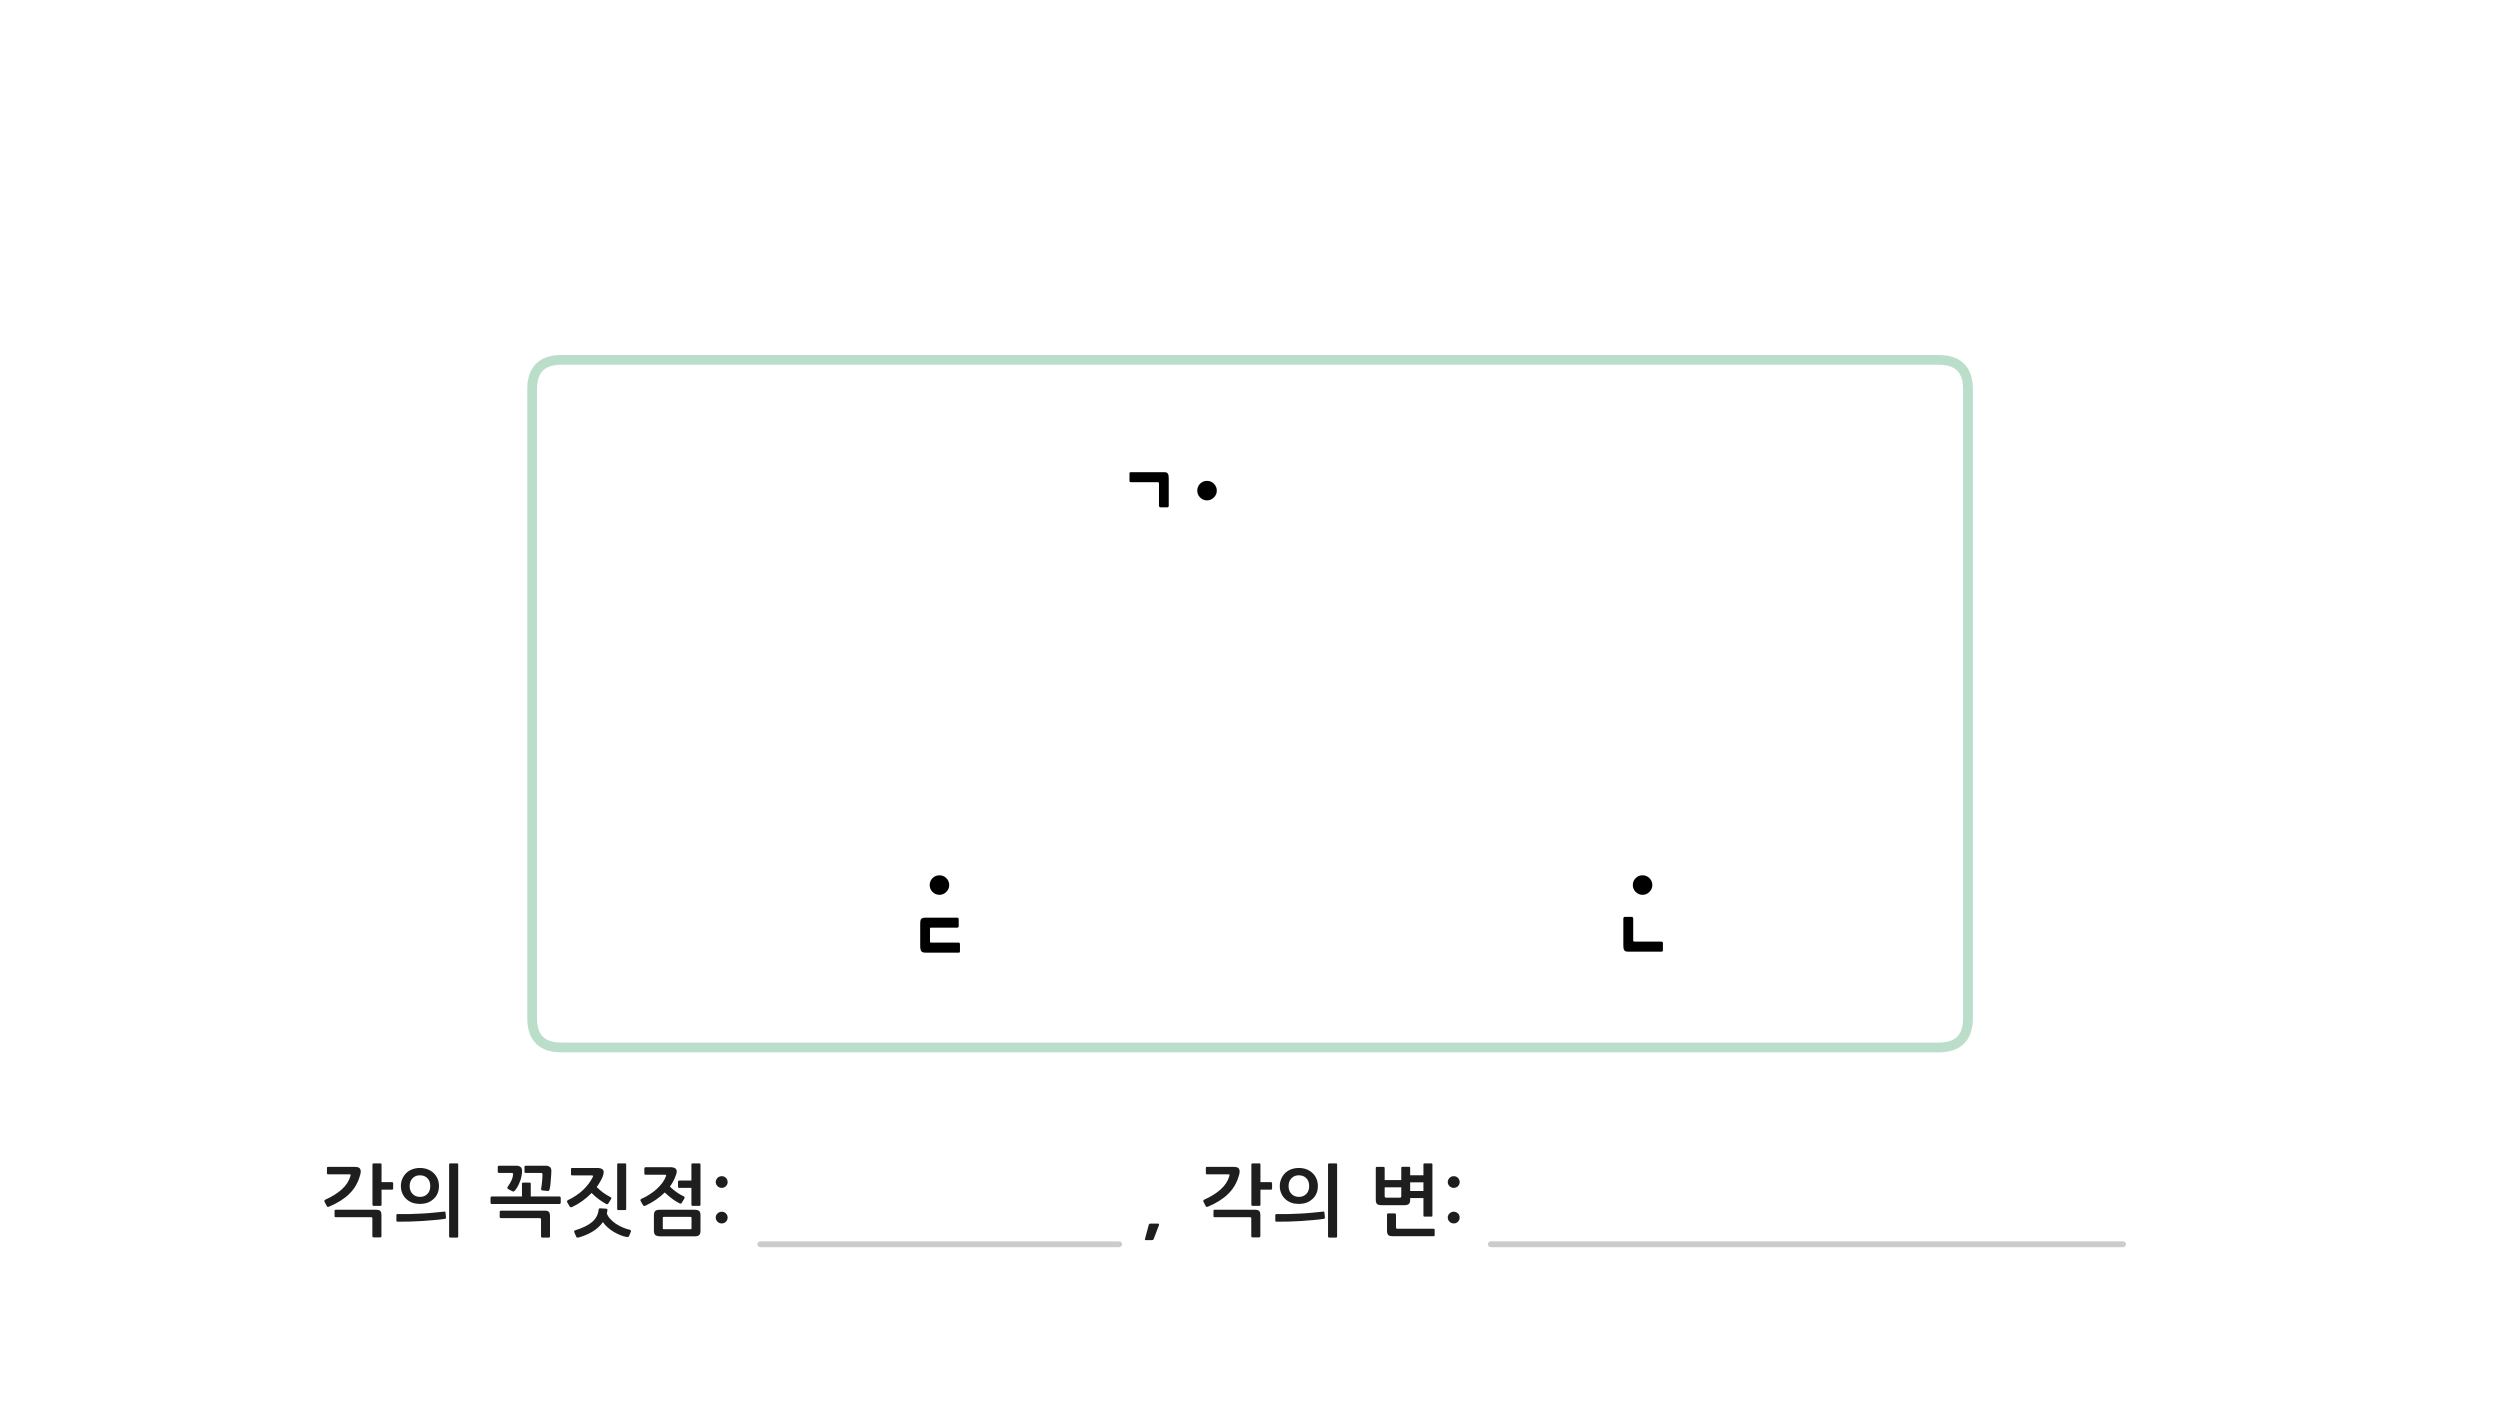
<svg xmlns="http://www.w3.org/2000/svg" version="1.1" xmlns:xlink="http://www.w3.org/1999/xlink" preserveAspectRatio="none" x="0px" y="0px" width="1280px" height="720px" viewBox="0 0 1280 720">
<defs>
<g id="Layer0_0_FILL">
<path fill="#1E1E1E" stroke="none" d="
M 742.15 625.5
Q 743.05 626.4 744.35 626.4 745.6 626.4 746.5 625.5 747.35 624.6 747.35 623.35 747.35 622.2 746.5 621.3 745.6 620.4 744.35 620.4 743.05 620.4 742.15 621.3 741.25 622.2 741.25 623.35 741.25 624.6 742.15 625.5
M 742.15 603.1
Q 741.25 604 741.25 605.25 741.25 606.4 742.15 607.3 743.05 608.2 744.35 608.2 745.6 608.2 746.5 607.3 747.35 606.4 747.35 605.25 747.35 604 746.5 603.1 745.6 602.2 744.35 602.2 743.05 602.2 742.15 603.1
M 734.55 632.45
L 734.55 629.6
Q 734.55 629.45 734.4 629.25 734.2 629.1 734 629.1
L 715.5 629.1
Q 715.1 629.1 714.9 629 714.75 628.85 714.75 628.45
L 714.75 621.85
Q 714.75 621.65 714.6 621.45 714.4 621.25 714.1 621.25
L 710.7 621.25
Q 710.5 621.25 710.3 621.45 710.15 621.65 710.15 621.85
L 710.15 630.1
Q 710.15 631.65 710.75 632.3 711.4 632.95 713.2 632.95
L 734 632.95
Q 734.2 632.95 734.4 632.85 734.55 632.7 734.55 632.45
M 732.9 595.65
L 729.35 595.65
Q 728.8 595.65 728.8 596.2
L 728.8 601.75 722 601.75 722 597.9
Q 722 597.7 721.85 597.55 721.7 597.4 721.45 597.4
L 717.95 597.4
Q 717.75 597.4 717.6 597.55 717.45 597.7 717.45 597.9
L 717.45 604.2 708.95 604.2 708.95 597.95
Q 708.95 597.75 708.8 597.6 708.6 597.45 708.4 597.45
L 704.9 597.45
Q 704.7 597.45 704.55 597.6 704.4 597.75 704.4 597.95
L 704.4 614.25
Q 704.4 615.85 705.05 616.45 705.65 617.05 707.45 617.05
L 719 617.05
Q 720.7 617.05 721.35 616.4 722 615.75 722 614.4
L 722 613.4 728.8 613.4 728.8 622.4
Q 728.8 622.9 729.35 622.9
L 732.9 622.9
Q 733.4 622.9 733.4 622.4
L 733.4 596.2
Q 733.4 595.65 732.9 595.65
M 722 605.35
L 728.8 605.35 728.8 609.8 722 609.8 722 605.35
M 717.45 607.9
L 717.45 612.5
Q 717.45 613.2 716.75 613.2
L 709.7 613.2
Q 708.95 613.2 708.95 612.5
L 708.95 607.9 717.45 607.9
M 665.8 621.35
Q 662.65 621.5 659.55 621.6 656.35 621.65 653.5 621.6 653.25 621.6 653.1 621.75 652.95 621.95 652.95 622.2
L 652.95 624.9
Q 652.95 625.15 653.1 625.35 653.25 625.5 653.5 625.5 656.35 625.55 659.7 625.45 663 625.35 666.3 625.15 669.6 624.95 672.6 624.65 675.6 624.4 677.85 624.05 678.05 624 678.2 623.85 678.4 623.65 678.35 623.35
L 678.1 620.75
Q 678.1 620.45 677.8 620.35 677.55 620.3 677.35 620.35 674.9 620.65 671.9 620.9 668.95 621.2 665.8 621.35
M 674 603.45
Q 673.25 601.75 671.9 600.5 670.6 599.3 668.85 598.65 667.05 598 665 598 662.95 598 661.15 598.65 659.4 599.3 658.1 600.5 656.8 601.75 656.05 603.45 655.25 605.15 655.25 607.25 655.25 609.4 656.05 611.1 656.8 612.8 658.1 613.95 659.4 615.15 661.15 615.8 662.95 616.4 664.95 616.4 667.05 616.4 668.85 615.8 670.6 615.15 671.9 613.95 673.25 612.8 674 611.1 674.75 609.4 674.75 607.25 674.75 605.15 674 603.45
M 670.3 607.25
Q 670.3 609.8 668.85 611.3 667.35 612.8 665 612.8 662.7 612.8 661.25 611.3 659.75 609.8 659.75 607.25 659.75 604.75 661.25 603.25 662.7 601.75 665 601.75 667.35 601.75 668.85 603.25 670.3 604.75 670.3 607.25
M 684.6 596.2
Q 684.6 595.65 684.05 595.65
L 680.55 595.65
Q 680.3 595.65 680.15 595.8 679.95 595.95 679.95 596.2
L 679.95 633.1
Q 679.95 633.35 680.15 633.45 680.3 633.65 680.55 633.65
L 684.05 633.65
Q 684.6 633.65 684.6 633.1
L 684.6 596.2
M 621.85 619.4
Q 621.65 619.4 621.45 619.5 621.3 619.6 621.3 619.9
L 621.3 622.75
Q 621.3 622.95 621.45 623.1 621.65 623.2 621.85 623.2
L 639.9 623.2
Q 640.35 623.2 640.5 623.35 640.65 623.45 640.65 623.9
L 640.65 633
Q 640.65 633.2 640.85 633.35 641.05 633.55 641.3 633.55
L 644.7 633.55
Q 644.9 633.55 645.1 633.35 645.3 633.2 645.3 633
L 645.3 622.2
Q 645.3 620.65 644.7 620 644.1 619.4 642.6 619.4
L 621.85 619.4
M 634.3 601.9
Q 634.35 601.75 634.45 601.5 634.5 601.25 634.55 600.95 634.6 600.6 634.65 600.35 634.7 600 634.7 599.85 634.7 598.6 634 598 633.3 597.45 631.5 597.45
L 617.95 597.45
Q 617.4 597.45 617.4 598
L 617.4 600.65
Q 617.4 600.9 617.55 601.1 617.65 601.25 617.95 601.25
L 628.8 601.25
Q 629.55 601.25 629.55 601.5 629.55 601.75 629.35 602.4 628.25 606.05 624.9 609.05 621.5 612.05 616.6 614.2 616.15 614.4 616.1 614.7 616.05 615 616.2 615.35
L 617.25 617.4
Q 617.55 618.2 618.5 617.8 624.85 615.15 628.8 611.3 632.8 607.4 634.3 601.9
M 651.3 608.6
L 651.3 605.8
Q 651.3 605.6 651.15 605.45 650.95 605.25 650.7 605.25
L 645.35 605.25 645.35 596.2
Q 645.35 595.65 644.75 595.65
L 641.25 595.65
Q 641.05 595.65 640.85 595.8 640.7 595.95 640.7 596.2
L 640.7 616.8
Q 640.7 617.05 640.85 617.2 641.05 617.4 641.25 617.4
L 644.75 617.4
Q 645.35 617.4 645.35 616.85
L 645.35 609.1 650.7 609.1
Q 650.95 609.1 651.15 608.95 651.3 608.8 651.3 608.6
M 367.35 625.5
Q 368.25 626.4 369.55 626.4 370.8 626.4 371.7 625.5 372.55 624.6 372.55 623.35 372.55 622.2 371.7 621.3 370.8 620.4 369.55 620.4 368.25 620.4 367.35 621.3 366.45 622.2 366.45 623.35 366.45 624.6 367.35 625.5
M 367.35 607.3
Q 368.25 608.2 369.55 608.2 370.8 608.2 371.7 607.3 372.55 606.4 372.55 605.25 372.55 604 371.7 603.1 370.8 602.2 369.55 602.2 368.25 602.2 367.35 603.1 366.45 604 366.45 605.25 366.45 606.4 367.35 607.3
M 337.65 619.4
Q 336.15 619.4 335.45 620.05 334.8 620.75 334.8 622.25
L 334.8 630.15
Q 334.8 631.75 335.6 632.4 336.45 633 338.3 633
L 355.75 633
Q 357.3 633 357.95 632.4 358.65 631.75 358.65 630.25
L 358.65 622.3
Q 358.65 620.7 358 620.05 357.35 619.4 355.55 619.4
L 337.65 619.4
M 339.9 629.35
Q 339.55 629.35 339.45 629.25 339.35 629.2 339.35 628.8
L 339.35 623.6
Q 339.35 623.2 339.45 623.15 339.55 623.05 339.9 623.05
L 353.55 623.05
Q 353.85 623.05 353.95 623.15 354.05 623.25 354.05 623.65
L 354.05 628.8
Q 354.05 629.2 353.95 629.25 353.85 629.35 353.55 629.35
L 339.9 629.35
M 346.45 600.25
Q 346.65 598.9 345.8 598.25 344.9 597.6 343.15 597.6
L 330.5 597.6
Q 330.3 597.6 330.1 597.8 329.9 597.95 329.9 598.2
L 329.9 600.8
Q 329.9 601.45 330.5 601.45
L 340.4 601.45
Q 341.05 601.45 341.05 601.75 341.1 602.05 340.9 602.4 340.3 604 339.1 605.65 337.9 607.25 336.25 608.75 334.65 610.25 332.65 611.5 330.65 612.85 328.4 613.8 328 614 327.9 614.35 327.85 614.7 328.05 615
L 329.2 617
Q 329.45 617.4 329.85 617.45 330.25 617.45 330.5 617.3 333.35 615.95 335.85 614.25 338.3 612.55 340.35 610.55 341.2 611.4 342.2 612.2 343.2 613.05 344.2 613.8 345.25 614.6 346.2 615.15 347.15 615.75 347.9 616.1 348.3 616.3 348.6 616.25 348.9 616.15 349.1 615.8
L 350.35 613.7
Q 350.85 612.9 350 612.5 349.2 612.15 348.3 611.6 347.35 611 346.4 610.4 345.5 609.75 344.6 609 343.75 608.25 343 607.55 344.95 604.8 345.95 602 346.1 601.6 346.25 601.15 346.35 600.65 346.45 600.25
M 358.65 596.2
Q 358.65 595.95 358.45 595.8 358.3 595.65 358.1 595.65
L 354.55 595.65
Q 354 595.65 354 596.2
L 354 604.45 347.75 604.45
Q 347.5 604.45 347.35 604.6 347.15 604.75 347.15 604.95
L 347.15 607.75
Q 347.15 607.95 347.35 608.1 347.5 608.2 347.75 608.2
L 354 608.2 354 616.85
Q 354 617.05 354.15 617.25 354.3 617.4 354.55 617.4
L 358.1 617.4
Q 358.3 617.4 358.45 617.25 358.65 617.05 358.65 616.85
L 358.65 596.2
M 296.05 633.65
Q 300.1 632.55 303.35 630.6 306.65 628.6 308.7 625.7 309.7 627.2 311.15 628.45 312.55 629.7 314.2 630.7 315.85 631.7 317.65 632.4 319.35 633.1 320.95 633.35 321.7 633.5 322.05 632.9
L 323.05 630.55
Q 323.15 630.25 323 630 322.8 629.75 322.55 629.65 320.75 629.3 318.85 628.45 316.95 627.65 315.3 626.55 313.7 625.45 312.45 624.1 311.2 622.75 310.7 621.3 310.75 620.9 310.85 620.5 310.95 620.1 311 619.65 311.05 619.4 310.95 619.15 310.85 618.9 310.35 618.85
L 307.2 618.65
Q 306.9 618.65 306.7 618.85 306.5 619.1 306.5 619.4 306.05 623.25 303.05 625.75 300.1 628.2 294.4 629.95 294.1 630.05 294 630.3 293.9 630.55 294 630.8
L 295 633.15
Q 295.3 633.8 296.05 633.65
M 307.3 605
Q 308.1 603.65 308.6 602.35 308.75 602 308.85 601.5 308.95 601 309.05 600.6 309.25 599.25 308.4 598.65 307.55 598 305.8 598
L 292.9 598
Q 292.35 598 292.35 598.55
L 292.35 601.2
Q 292.35 601.8 292.9 601.8
L 302.9 601.8
Q 303.6 601.8 303.65 602.1 303.65 602.4 303.45 602.75 302.65 604.4 301.4 606.05 300.15 607.7 298.55 609.25 296.95 610.8 294.95 612.1 293 613.45 290.8 614.45 290.45 614.65 290.35 615 290.25 615.35 290.45 615.65
L 291.65 617.65
Q 291.95 618.1 292.3 618.1 292.7 618.15 292.9 618 295.7 616.7 298.25 614.85 300.8 613 302.9 610.8 303.7 611.6 304.7 612.5 305.7 613.35 306.7 614.1 307.75 614.8 308.65 615.45 309.6 616.05 310.3 616.4 311.05 616.8 311.45 616.2
L 312.85 613.95
Q 313.1 613.5 313 613.3 312.9 613.05 312.45 612.85 311.65 612.45 310.75 611.9 309.8 611.35 308.9 610.7 307.95 610 307.1 609.25 306.2 608.5 305.5 607.75 306.5 606.4 307.3 605
M 320.6 596.2
Q 320.6 595.65 320.1 595.65
L 316.5 595.65
Q 316 595.65 316 596.2
L 316 619
Q 316 619.55 316.5 619.55
L 320.1 619.55
Q 320.6 619.55 320.6 619
L 320.6 596.2
M 256.45 619.85
Q 256.25 619.85 256.05 620 255.85 620.1 255.85 620.4
L 255.85 623.2
Q 255.85 623.4 256.05 623.55 256.25 623.7 256.45 623.7
L 276.25 623.7
Q 276.7 623.7 276.85 623.8 277 623.95 277 624.35
L 277 633.1
Q 277 633.3 277.2 633.45 277.35 633.65 277.6 633.65
L 281.05 633.65
Q 281.25 633.65 281.4 633.45 281.6 633.3 281.6 633.1
L 281.6 622.65
Q 281.6 621.15 281.05 620.5 280.5 619.85 278.95 619.85
L 256.45 619.85
M 267.3 599.5
Q 267.3 598 266.45 597.45 265.65 596.85 264.65 596.85
L 255.5 596.85
Q 255.3 596.85 255.1 597 254.85 597.1 254.85 597.35
L 254.85 600.05
Q 254.85 600.25 255.1 600.4 255.3 600.55 255.5 600.55
L 261.85 600.55
Q 262.4 600.55 262.6 600.7 262.75 600.8 262.7 601.4 262.6 602.85 261.85 604.45 261.05 606.05 260 607.55 259.7 607.9 259.8 608.25 259.85 608.65 260.15 608.8
L 262.4 609.95
Q 262.75 610.15 263.1 610 263.4 609.85 263.6 609.6 264.35 608.7 265.05 607.5 265.7 606.3 266.2 604.95 266.75 603.65 267 602.2 267.3 600.8 267.3 599.5
M 282.3 599.5
Q 282.3 598 281.45 597.45 280.65 596.85 279.65 596.85
L 269.1 596.85
Q 268.9 596.85 268.7 597 268.55 597.1 268.55 597.35
L 268.55 600.05
Q 268.55 600.25 268.7 600.4 268.9 600.55 269.1 600.55
L 276.75 600.55
Q 277.3 600.55 277.55 600.7 277.75 600.8 277.75 601.4 277.75 602 277.7 602.95 277.65 603.9 277.55 604.9 277.4 605.95 277.3 606.95 277.15 607.9 277.05 608.6 276.95 609 277.15 609.2 277.3 609.45 277.65 609.5
L 280.55 609.8
Q 280.85 609.8 281.1 609.55 281.3 609.25 281.4 608.95 281.55 608.3 281.75 607.05 281.9 605.8 282 604.35 282.1 602.95 282.2 601.6 282.3 600.3 282.3 599.5
M 287.1 615.8
L 287.1 613.2
Q 287.1 613 286.9 612.85 286.75 612.6 286.5 612.6
L 271.75 612.6 271.75 606.1
Q 271.75 605.5 271.2 605.5
L 267.8 605.5
Q 267.25 605.5 267.25 606.1
L 267.25 612.6 251.75 612.6
Q 251.45 612.6 251.3 612.8 251.15 613 251.15 613.2
L 251.15 615.8
Q 251.15 616 251.3 616.25 251.45 616.45 251.75 616.45
L 286.5 616.45
Q 286.75 616.45 286.9 616.25 287.1 616 287.1 615.8
M 221.9 620.9
Q 218.95 621.2 215.8 621.35 212.65 621.5 209.55 621.6 206.35 621.65 203.5 621.6 203.25 621.6 203.1 621.75 202.95 621.95 202.95 622.2
L 202.95 624.9
Q 202.95 625.15 203.1 625.35 203.25 625.5 203.5 625.5 206.35 625.55 209.7 625.45 213 625.35 216.3 625.15 219.6 624.95 222.6 624.65 225.6 624.4 227.85 624.05 228.05 624 228.2 623.85 228.4 623.65 228.35 623.35
L 228.1 620.75
Q 228.1 620.45 227.8 620.35 227.55 620.3 227.35 620.35 224.9 620.65 221.9 620.9
M 230.15 595.8
Q 229.95 595.95 229.95 596.2
L 229.95 633.1
Q 229.95 633.35 230.15 633.45 230.3 633.65 230.55 633.65
L 234.05 633.65
Q 234.6 633.65 234.6 633.1
L 234.6 596.2
Q 234.6 595.65 234.05 595.65
L 230.55 595.65
Q 230.3 595.65 230.15 595.8
M 224 611.1
Q 224.75 609.4 224.75 607.25 224.75 605.15 224 603.45 223.25 601.75 221.9 600.5 220.6 599.3 218.85 598.65 217.05 598 215 598 212.95 598 211.15 598.65 209.4 599.3 208.1 600.5 206.8 601.75 206.05 603.45 205.25 605.15 205.25 607.25 205.25 609.4 206.05 611.1 206.8 612.8 208.1 613.95 209.4 615.15 211.15 615.8 212.95 616.4 214.95 616.4 217.05 616.4 218.85 615.8 220.6 615.15 221.9 613.95 223.25 612.8 224 611.1
M 215 601.75
Q 217.35 601.75 218.85 603.25 220.3 604.75 220.3 607.25 220.3 609.8 218.85 611.3 217.35 612.8 215 612.8 212.7 612.8 211.25 611.3 209.75 609.8 209.75 607.25 209.75 604.75 211.25 603.25 212.7 601.75 215 601.75
M 171.85 619.4
Q 171.65 619.4 171.45 619.5 171.3 619.6 171.3 619.9
L 171.3 622.75
Q 171.3 622.95 171.45 623.1 171.65 623.2 171.85 623.2
L 189.9 623.2
Q 190.35 623.2 190.5 623.35 190.65 623.45 190.65 623.9
L 190.65 633
Q 190.65 633.2 190.85 633.35 191.05 633.55 191.3 633.55
L 194.7 633.55
Q 194.9 633.55 195.1 633.35 195.3 633.2 195.3 633
L 195.3 622.2
Q 195.3 620.65 194.7 620 194.1 619.4 192.6 619.4
L 171.85 619.4
M 184.3 601.9
Q 184.35 601.75 184.45 601.5 184.5 601.25 184.55 600.95 184.6 600.6 184.65 600.35 184.7 600 184.7 599.85 184.7 598.6 184 598 183.3 597.45 181.5 597.45
L 167.95 597.45
Q 167.4 597.45 167.4 598
L 167.4 600.65
Q 167.4 600.9 167.55 601.1 167.65 601.25 167.95 601.25
L 178.8 601.25
Q 179.55 601.25 179.55 601.5 179.55 601.75 179.35 602.4 178.25 606.05 174.9 609.05 171.5 612.05 166.6 614.2 166.15 614.4 166.1 614.7 166.05 615 166.2 615.35
L 167.25 617.4
Q 167.55 618.2 168.5 617.8 174.85 615.15 178.8 611.3 182.8 607.4 184.3 601.9
M 201.3 605.8
Q 201.3 605.6 201.15 605.45 200.95 605.25 200.7 605.25
L 195.35 605.25 195.35 596.2
Q 195.35 595.65 194.75 595.65
L 191.25 595.65
Q 191.05 595.65 190.85 595.8 190.7 595.95 190.7 596.2
L 190.7 616.8
Q 190.7 617.05 190.85 617.2 191.05 617.4 191.25 617.4
L 194.75 617.4
Q 195.35 617.4 195.35 616.85
L 195.35 609.1 200.7 609.1
Q 200.95 609.1 201.15 608.95 201.3 608.8 201.3 608.6
L 201.3 605.8
M 586.25 634.8
Q 586.35 634.95 586.55 634.95
L 589.75 634.95
Q 590 634.95 590.3 634.85 590.5 634.75 590.65 634.45
L 593.4 627.25
Q 593.45 627.05 593.4 626.75 593.4 626.5 592.9 626.5
L 589 626.5
Q 588.55 626.5 588.4 626.7 588.25 626.95 588.15 627.15
L 586.2 634.45
Q 586.1 634.65 586.25 634.8 Z"/>
</g>

<g id="bgfgfn_0_Layer0_0_FILL">
<path fill="#000000" stroke="none" d="
M 210.65 127
Q 210.9 127 211.15 126.9 211.4 126.8 211.4 126.2
L 211.4 122.65
Q 211.4 122.2 211.15 122 210.9 121.85 210.65 121.85
L 196.7 121.85
Q 196.2 121.85 196.2 121.2
L 196.2 110.15
Q 196.2 109.2 195.4 109.2
L 191.9 109.2
Q 191.15 109.2 191.15 110.15
L 191.15 123.75
Q 191.15 124.7 191.25 125.35 191.4 125.95 191.65 126.3 191.9 126.65 192.4 126.85 192.9 127 193.65 127
L 210.65 127
M 201 87.9
Q 198.95 87.9 197.45 89.35 196 90.85 196 92.9 196 94.95 197.45 96.4 198.95 97.9 201 97.9 203.05 97.9 204.5 96.4 206 94.95 206 92.9 206 90.85 204.5 89.35 203.05 87.9 201 87.9
M -149.15 127.5
Q -148.75 127.5 -148.65 127.35 -148.5 127.2 -148.5 126.55
L -148.5 123.2
Q -148.5 122.35 -149.3 122.35
L -163.5 122.35
Q -163.85 122.35 -163.85 121.8
L -163.85 115.2
Q -163.85 114.7 -163.45 114.7
L -149.85 114.7
Q -149.15 114.7 -149.15 113.8
L -149.15 110.5
Q -149.15 109.6 -149.85 109.6
L -166.15 109.6
Q -167.6 109.6 -168.25 110.15 -168.85 110.65 -168.85 112.65
L -168.85 124.15
Q -168.85 126 -168.3 126.75 -167.8 127.5 -166.15 127.5
L -149.15 127.5
M -154 92.9
Q -154 90.85 -155.5 89.35 -156.95 87.9 -159 87.9 -161.05 87.9 -162.55 89.35 -164 90.85 -164 92.9 -164 94.95 -162.55 96.4 -161.05 97.9 -159 97.9 -156.95 97.9 -155.5 96.4 -154 94.95 -154 92.9
M -61 -118.5
Q -61.25 -118.5 -61.5 -118.4 -61.7 -118.3 -61.7 -117.65
L -61.7 -114.15
Q -61.7 -113.65 -61.5 -113.5 -61.25 -113.35 -61 -113.35
L -47.1 -113.35
Q -46.6 -113.35 -46.6 -112.7
L -46.6 -101.4
Q -46.6 -100.5 -45.8 -100.5
L -42.25 -100.5
Q -41.6 -100.5 -41.6 -101.4
L -41.6 -115.1
Q -41.6 -116.05 -41.7 -116.75 -41.8 -117.4 -42.1 -117.8 -42.35 -118.2 -42.85 -118.35 -43.3 -118.5 -44.1 -118.5
L -61 -118.5
M -17 -109.05
Q -17 -111.1 -18.5 -112.6 -19.95 -114.05 -22 -114.05 -24.05 -114.05 -25.55 -112.6 -27 -111.1 -27 -109.05 -27 -107 -25.55 -105.55 -24.05 -104.05 -22 -104.05 -19.95 -104.05 -18.5 -105.55 -17 -107 -17 -109.05 Z"/>
</g>

<path id="Layer0_0_1_STROKES" stroke="#CCCCCC" stroke-width="3" stroke-linejoin="round" stroke-linecap="round" fill="none" d="
M 763.3 637.05
L 864.6 637.05 872.4 637.05 986.55 637.05 1027.15 637.05 1087 637.05
M 389.3 637.05
L 573 637.05"/>

<path id="bgfgfn_0_Layer2_0_1_STROKES" stroke="#BBDECB" stroke-width="5" stroke-linejoin="round" stroke-linecap="round" fill="none" d="
M 502.15 244.25
L 1207.3 244.25
Q 1222.3 244.25 1222.3 259.25
L 1222.3 581.3
Q 1222.3 596.3 1207.3 596.3
L 1116.95 596.3 601 596.3 502.15 596.3
Q 487.15 596.3 487.15 581.3
L 487.15 259.25
Q 487.15 244.25 502.15 244.25 Z"/>
</defs>

<g transform="matrix( 1, 0, 0, 1, 0,0) ">
<use xlink:href="#Layer0_0_FILL"/>

<use xlink:href="#Layer0_0_1_STROKES"/>
</g>

<g transform="matrix( 1, 0, 0, 1, 640,360.25) ">
<g transform="matrix( 1, 0, 0, 1, -854.7,-420.25) ">
<use xlink:href="#bgfgfn_0_Layer2_0_1_STROKES"/>
</g>

<g transform="matrix( 1, 0, 0, 1, 0,0) ">
<use xlink:href="#bgfgfn_0_Layer0_0_FILL"/>
</g>
</g>
</svg>
